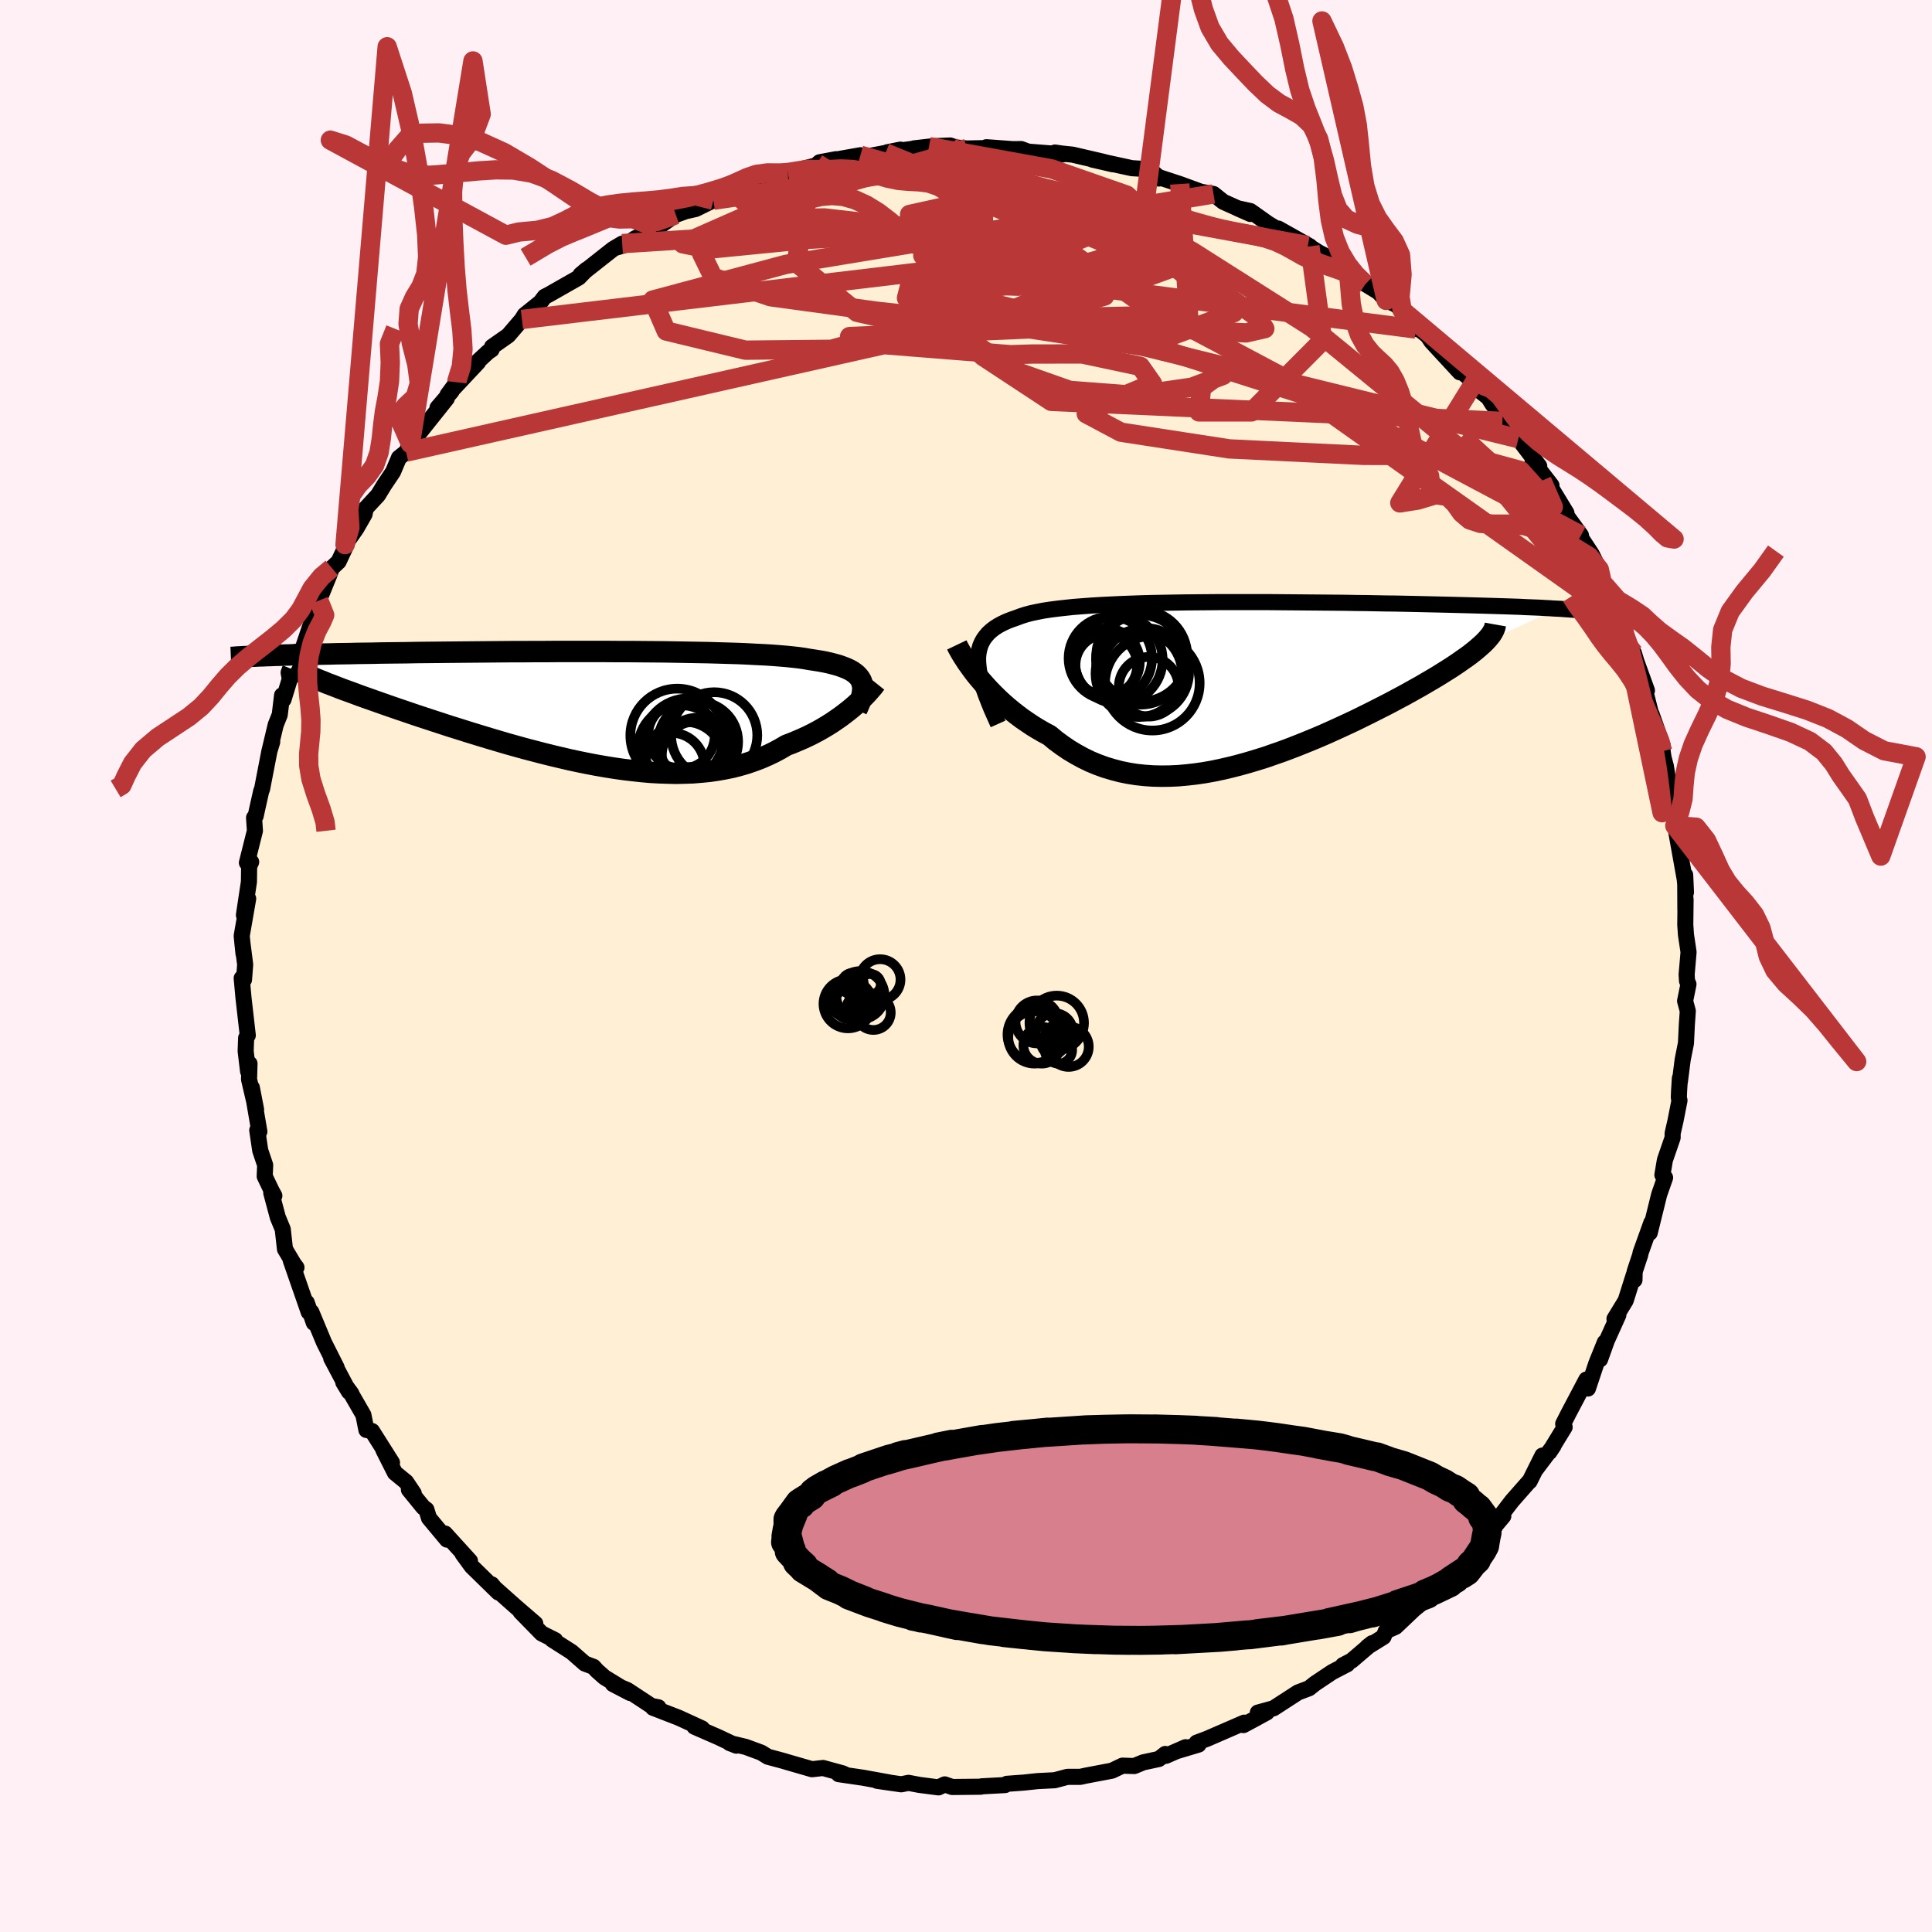 
  <svg viewBox="-100 -100 200 200" xmlns="http://www.w3.org/2000/svg" width="500" height="500" id="face-svg">
    <defs>
      <clipPath id="leftEyeClipPath">
        <polyline points="29.27,-2.78 29.14,-3 28.99,-3.2 28.8,-3.4 28.58,-3.58 28.32,-3.76 28.03,-3.92 27.7,-4.07 27.34,-4.21 26.95,-4.35 26.52,-4.47 26.06,-4.59 25.57,-4.7 25.04,-4.8 24.48,-4.89 23.89,-4.98 23.38,-5.07 22.82,-5.15 22.2,-5.22 21.52,-5.29 20.8,-5.35 20.02,-5.41 19.2,-5.46 18.33,-5.5 17.42,-5.55 16.46,-5.59 15.46,-5.62 14.43,-5.65 13.37,-5.68 12.27,-5.7 11.15,-5.72 10,-5.74 8.83,-5.76 7.64,-5.77 6.43,-5.78 5.21,-5.79 3.99,-5.79 2.75,-5.8 1.51,-5.8 0.28,-5.8 -0.96,-5.8 -2.19,-5.8 -3.42,-5.79 -4.63,-5.79 -5.83,-5.78 -7.02,-5.78 -8.19,-5.77 -9.35,-5.76 -10.48,-5.75 -11.6,-5.74 -12.69,-5.73 -13.75,-5.72 -14.79,-5.71 -15.8,-5.7 -16.79,-5.69 -17.75,-5.67 -18.68,-5.66 -19.58,-5.65 -20.45,-5.64 -21.3,-5.62 -22.11,-5.61 -22.9,-5.6 -23.66,-5.58 -24.4,-5.57 -25.11,-5.56 -25.79,-5.54 -26.45,-5.53 -27.09,-5.51 -27.7,-5.5 -28.3,-5.49 -28.87,-5.47 -29.41,-5.46 -29.94,-5.44 -30.44,-5.43 -30.92,-5.41 -31.39,-5.4 -31.83,-5.38 -32.25,-5.37 -32.65,-5.35 -33.04,-5.34 -26.83,-2.83 -26.44,-2.68 -26.04,-2.51 -25.61,-2.35 -25.17,-2.18 -24.71,-2 -24.23,-1.82 -23.73,-1.64 -23.21,-1.45 -22.68,-1.25 -22.12,-1.05 -21.55,-0.85 -20.96,-0.64 -20.36,-0.43 -19.74,-0.21 -19.1,0.01 -18.43,0.24 -17.75,0.47 -17.05,0.71 -16.33,0.95 -15.6,1.19 -14.84,1.44 -14.07,1.69 -13.28,1.95 -12.47,2.2 -11.65,2.46 -10.81,2.72 -9.96,2.98 -9.1,3.24 -8.22,3.5 -7.34,3.76 -6.44,4.01 -5.54,4.26 -4.62,4.5 -3.7,4.74 -2.78,4.97 -1.85,5.19 -0.91,5.41 0.02,5.61 0.96,5.8 1.9,5.98 2.83,6.14 3.77,6.29 4.69,6.42 5.62,6.53 6.54,6.63 7.45,6.71 8.35,6.76 9.25,6.79 10.13,6.81 11,6.79 11.86,6.76 12.71,6.69 13.54,6.61 14.36,6.49 15.16,6.35 15.94,6.19 16.71,5.99 17.46,5.77 18.18,5.52 18.89,5.25 19.58,4.95 20.25,4.63 20.9,4.28 21.53,3.91 22.11,3.69 22.68,3.45 23.24,3.21 23.78,2.96 24.3,2.7 24.81,2.43 25.3,2.15 25.77,1.87 26.23,1.58 26.67,1.28 27.09,0.99 27.49,0.69 27.88,0.39 28.24,0.1 28.58,-0.19" />
      </clipPath>
      <clipPath id="rightEyeClipPath">
        <polyline points="-27.7,-2.1 -27.71,-2.56 -27.67,-2.99 -27.59,-3.4 -27.48,-3.79 -27.32,-4.15 -27.13,-4.49 -26.9,-4.8 -26.64,-5.1 -26.33,-5.38 -25.99,-5.64 -25.61,-5.88 -25.2,-6.1 -24.75,-6.31 -24.27,-6.5 -23.75,-6.68 -23.3,-6.85 -22.8,-7.01 -22.25,-7.16 -21.64,-7.29 -20.98,-7.42 -20.26,-7.53 -19.5,-7.63 -18.69,-7.72 -17.84,-7.81 -16.94,-7.88 -16,-7.95 -15.03,-8.01 -14.02,-8.06 -12.98,-8.11 -11.9,-8.15 -10.81,-8.19 -9.68,-8.22 -8.54,-8.24 -7.38,-8.26 -6.21,-8.28 -5.02,-8.29 -3.82,-8.3 -2.62,-8.31 -1.42,-8.31 -0.21,-8.31 0.99,-8.31 2.19,-8.31 3.38,-8.3 4.57,-8.29 5.74,-8.28 6.9,-8.27 8.04,-8.26 9.17,-8.25 10.27,-8.24 11.36,-8.22 12.42,-8.21 13.47,-8.19 14.48,-8.17 15.48,-8.16 16.44,-8.14 17.39,-8.12 18.3,-8.1 19.19,-8.08 20.05,-8.06 20.88,-8.04 21.69,-8.02 22.47,-8 23.22,-7.98 23.95,-7.96 24.66,-7.94 25.34,-7.92 26,-7.9 26.64,-7.88 27.26,-7.86 27.85,-7.84 28.42,-7.82 28.97,-7.79 29.5,-7.77 30.01,-7.75 30.5,-7.73 30.96,-7.7 31.41,-7.68 31.84,-7.65 32.25,-7.63 24.62,-4.07 24.38,-3.85 24.12,-3.62 23.83,-3.37 23.53,-3.13 23.2,-2.87 22.84,-2.61 22.47,-2.35 22.07,-2.07 21.66,-1.79 21.22,-1.5 20.76,-1.21 20.28,-0.91 19.78,-0.6 19.26,-0.29 18.71,0.03 18.15,0.36 17.56,0.69 16.95,1.03 16.32,1.38 15.66,1.73 14.99,2.09 14.29,2.45 13.58,2.81 12.85,3.18 12.1,3.55 11.33,3.93 10.54,4.3 9.74,4.67 8.93,5.04 8.1,5.41 7.26,5.77 6.41,6.12 5.54,6.47 4.67,6.81 3.79,7.14 2.9,7.45 2.01,7.76 1.11,8.04 0.21,8.31 -0.69,8.56 -1.6,8.79 -2.5,9 -3.41,9.19 -4.31,9.35 -5.21,9.48 -6.1,9.58 -6.99,9.66 -7.87,9.7 -8.75,9.71 -9.61,9.69 -10.47,9.63 -11.31,9.54 -12.14,9.41 -12.97,9.24 -13.77,9.03 -14.57,8.79 -15.34,8.51 -16.11,8.19 -16.85,7.83 -17.58,7.43 -18.3,7 -18.99,6.53 -19.67,6.03 -20.32,5.49 -20.92,5.17 -21.51,4.83 -22.08,4.48 -22.63,4.11 -23.17,3.74 -23.7,3.34 -24.21,2.94 -24.7,2.53 -25.18,2.11 -25.63,1.69 -26.07,1.26 -26.49,0.83 -26.89,0.4 -27.27,-0.03 -27.63,-0.45" />
      </clipPath>
      <filter id="fuzzy">
        <feTurbulence id="turbulence" baseFrequency="0.05" numOctaves="3" type="noise" result="noise" />
        <feDisplacementMap in="SourceGraphic" in2="noise" scale="2" />
      </filter>
      <linearGradient id="rainbowGradient" x1="0%" y1="0%" x2="100%" y2="0%">
        <stop offset="0%" style="stop-color: rgb(220, 208, 186); stop-opacity: 1" />
        <stop offset="50%" style="stop-color: rgb(220, 208, 186); stop-opacity: 1" />
        <stop offset="100%" style="stop-color: rgb(148, 0, 211); stop-opacity: 1" />
      </linearGradient>
    </defs>
    <rect x="-100" y="-100" width="100%" height="100%" fill="rgb(255, 240, 245)" />
    <polyline id="faceContour" points="74.6,0.88 74.64,1.55 74.79,1.89 74.44,3.62 74.72,4.66 74.62,6.11 74.53,7.99 74.19,9.7 73.9,11.98 73.9,11.62 73.82,12.91 73.79,13.62 73.86,13.92 73.44,16.06 73.15,17.32 73.15,17.77 72.35,20.09 72.09,21.63 72.37,21.91 71.76,23.65 70.78,27.62 70.95,26.57 69.82,29.72 69.81,29.86 69.22,31.64 69.2,32.5 69.13,31.97 68.29,34.63 67.13,36.53 67.53,36.13 66.34,38.77 65.64,40.72 66.13,38.96 65.25,41.14 64.38,43.74 64.22,42.81 62.38,46.3 61.82,47.4 61.97,47.74 60.39,50.32 60.81,49.69 59.03,52.05 59.67,50.68 58.34,53.35 58.26,53.4 56.51,55.39 55.24,57.05 55.62,56.95 54.85,57.87 54.85,57.45 52.29,60.31 52.42,60.86 52.2,60.89 49.69,63.55 48.48,64.55 49.77,63.4 48.9,64.36 47.67,65.55 46.39,66.59 44.47,68.41 43.46,68.86 43.22,69.45 41.53,70.5 42.04,70.1 39.92,71.91 39.02,72.38 39.47,72.28 37.91,73.09 36.13,74.28 35.51,74.77 34.37,75.2 31.84,76.84 30.21,77.29 31.14,77.27 29.84,77.98 28.72,78.58 28.8,78.33 24.95,80 23.88,80.4 24.07,80.6 21.8,81.28 22.73,80.87 20.7,81.76 20.63,81.57 19.97,82.09 18.34,82.44 17.42,82.82 16.2,82.78 15.11,83.3 12.47,83.8 11.82,83.94 10.49,83.94 9.18,84.29 7.4,84.38 6.84,84.44 6,84.53 4.23,84.66 4.04,84.79 1.62,84.92 1.53,84.96 -1.43,84.99 -2.09,84.76 -2.2,84.72 -2.85,85.03 -4.84,84.77 -5.95,84.56 -6.71,84.71 -9.2,84.35 -7.9,84.53 -10.65,84.03 -13.18,83.66 -12.4,83.75 -12.76,83.58 -14.8,83.02 -15.94,83.15 -18.33,82.46 -18.97,82.27 -20.5,81.86 -21.2,81.43 -22.8,80.84 -24.47,80.44 -23.77,80.71 -25.66,79.82 -28.11,78.75 -27.67,78.86 -27.32,78.93 -29.74,77.82 -32.4,76.79 -31.84,76.74 -32.56,76.6 -35.05,74.96 -36.55,74.33 -34.77,75.26 -37.42,73.64 -38.2,72.95 -38.56,72.55 -39.46,72.21 -40.83,71.01 -42.84,69.73 -42.53,69.79 -43.93,69.09 -46.12,66.85 -44.59,68.07 -46.55,66.38 -49.25,63.98 -49.1,64.01 -48.41,64.85 -51.17,62.15 -52.11,60.86 -51.35,61.59 -53.93,58.75 -53.73,59.38 -55.59,57.15 -55.86,56.27 -56.18,56.04 -57.67,54.21 -57.17,54.59 -57.96,53.41 -59.12,52.46 -60.32,50.08 -59.42,51.41 -61.49,48.14 -62.07,48.03 -62.38,46.48 -63.79,44.03 -63.61,44.3 -64.46,43.11 -63.87,44.08 -65.71,40.61 -65.15,41.57 -66.46,38.97 -67.77,35.82 -67.51,36.94 -68.25,34.83 -68.04,35.83 -69.91,30.45 -69.31,31.21 -69.59,30.84 -70.5,29.31 -70.73,27.25 -71.24,26.02 -71.92,23.48 -71.6,23.78 -71.88,23.27 -72.6,21.77 -72.55,20.61 -73.06,19.1 -73.37,17 -73.15,17.14 -73.93,12.59 -73.49,14.86 -74.22,11.73 -74.17,10.11 -74.32,10.9 -74.57,8.81 -74.52,7.45 -74.35,7.18 -74.79,3.33 -74.98,1.26 -74.74,1.41 -74.62,-0.15 -74.92,-2.49 -74.79,-1.26 -74.98,-3.11 -74.31,-6.97 -74.75,-5.27 -74.23,-8.72 -74.21,-10.31 -74,-10.77 -74.44,-10.69 -73.61,-14 -73.7,-15.35 -73.53,-15.54 -73.41,-16.1 -72.96,-18.11 -72.87,-18.32 -72.11,-22.25 -71.82,-23.2 -72.09,-22.32 -71.46,-24.96 -71.04,-26.01 -70.8,-28.02 -70.65,-27.59 -70,-29.71 -70.12,-30.37 -69.31,-32.52 -68.8,-32.46 -67.63,-35.94 -67.02,-36.97 -67.73,-36.05 -66.99,-37.83 -65.92,-40.45 -65.65,-41.2 -64.95,-41.86 -64.1,-43.67 -64.28,-43.62 -63.12,-45.27 -62.26,-46.77 -62.14,-47.37 -60.87,-48.74 -60.23,-49.79 -59.31,-51.16 -58.7,-52.61 -57.96,-53.2 -57.52,-54.08 -56.49,-55.47 -56.97,-54.71 -53.75,-58.75 -54.71,-57.79 -53.27,-59.47 -52.71,-60.43 -53.67,-59.13 -50.51,-62.5 -50.82,-62.32 -49.46,-63.58 -49.11,-63.81 -49.06,-64.1 -47.39,-65.27 -45.97,-66.93 -45.69,-67.39 -44.05,-68.71 -43.62,-69.28 -43.19,-69.5 -40.08,-71.27 -39.27,-72.1 -39.91,-71.56 -36.55,-74.21 -35.59,-74.78 -36.37,-74.32 -35.22,-74.67 -34.23,-75.34 -31.95,-76.42 -30.04,-77.77 -30.56,-77.57 -29.03,-78.13 -27.97,-78.37 -26.15,-79.27 -25.99,-79.51 -24.11,-80.12 -23.31,-80.53 -25.18,-79.98 -22.62,-80.7 -21.25,-81.25 -21.22,-81.19 -18.76,-82.16 -18.44,-82.14 -15.53,-82.87 -15.16,-83.2 -13.45,-83.52 -14.04,-83.38 -10.93,-83.93 -10.89,-83.68 -8.33,-84.17 -6.79,-84.51 -8.14,-84.24 -3.83,-84.82 -5.39,-84.64 -3.45,-84.86 -1.64,-84.94 -1.06,-84.74 0.09,-84.63 1.98,-84.67 2.11,-84.76 2.83,-84.71 4.83,-84.56 5.71,-84.57 6.44,-84.3 10.03,-84.02 9.21,-84.21 9.88,-84.11 11.03,-83.99 14.09,-83.28 15.21,-82.99 13.08,-83.48 17.17,-82.59 18,-82.54 19.39,-82.13 20.03,-81.58 19.97,-81.52 19.84,-81.7 22.13,-80.95 24.31,-80.15 25.62,-79.92 26.63,-79.11 29.44,-77.85 28.08,-78.45 29.44,-78.15 31.29,-76.84 32.7,-75.99 32.33,-76.34 35.6,-74.5 35.06,-74.69 35.39,-74.58 36.53,-73.86 38.43,-72.87 39.55,-72.29 39.89,-71.59 41.35,-70.59 42.68,-69.78 43.5,-68.9 44.47,-68.49 45.15,-67.88 46.66,-66.38 46.57,-65.94 46.78,-66.04 47.78,-65.24 48.19,-64.63 51.12,-61.46 51.35,-61.48 52.62,-60.42 52.44,-60.13 54.07,-58.85 54.49,-58.17 55.7,-56.66 55.53,-56.38 56.92,-54.98 57.18,-54.59 59.34,-51.75 58.66,-52.27 60.61,-49.75 59.62,-50.24 60.31,-49.93 62.16,-46.89 62.16,-46.64 63.66,-44.58 63.38,-44.76 64.76,-42.66 65.56,-41.05 65.64,-40.48 65.87,-40.22 65.86,-39.71 67.51,-36.51 67.27,-36.32 68.08,-34.87 68.21,-34.07 69.01,-32.36 69.14,-32.39 69.39,-31.56 70.49,-28.52 70.36,-28.3 71.37,-24.3 70.97,-26.07 72.11,-22.86 72.11,-22.23 72.22,-21.54 72.45,-20.68 72.99,-17.32 73.3,-17.49 73.42,-16.17 73.38,-14.52 73.43,-14.4 73.52,-13.91 74.41,-8.94 74.53,-7.63 74.45,-9.42 74.47,-5.78 74.49,-6.89 74.46,-4.28 74.53,-3.23 74.8,-1.44 74.6,0.88 74.64,1.55" fill="rgb(255, 239, 213)" stroke="black" stroke-width="1.667" stroke-linejoin="round" filter="url(#fuzzy)" />
    <g transform="translate(28.96 -29.36)">
      <polyline id="rightCountour" points="-27.7,-2.1 -27.71,-2.56 -27.67,-2.99 -27.59,-3.4 -27.48,-3.79 -27.32,-4.15 -27.13,-4.49 -26.9,-4.8 -26.64,-5.1 -26.33,-5.38 -25.99,-5.64 -25.61,-5.88 -25.2,-6.1 -24.75,-6.31 -24.27,-6.5 -23.75,-6.68 -23.3,-6.85 -22.8,-7.01 -22.25,-7.16 -21.64,-7.29 -20.98,-7.42 -20.26,-7.53 -19.5,-7.63 -18.69,-7.72 -17.84,-7.81 -16.94,-7.88 -16,-7.95 -15.03,-8.01 -14.02,-8.06 -12.98,-8.11 -11.9,-8.15 -10.81,-8.19 -9.68,-8.22 -8.54,-8.24 -7.38,-8.26 -6.21,-8.28 -5.02,-8.29 -3.82,-8.3 -2.62,-8.31 -1.42,-8.31 -0.21,-8.31 0.99,-8.31 2.19,-8.31 3.38,-8.3 4.57,-8.29 5.74,-8.28 6.9,-8.27 8.04,-8.26 9.17,-8.25 10.27,-8.24 11.36,-8.22 12.42,-8.21 13.47,-8.19 14.48,-8.17 15.48,-8.16 16.44,-8.14 17.39,-8.12 18.3,-8.1 19.19,-8.08 20.05,-8.06 20.88,-8.04 21.69,-8.02 22.47,-8 23.22,-7.98 23.95,-7.96 24.66,-7.94 25.34,-7.92 26,-7.9 26.64,-7.88 27.26,-7.86 27.85,-7.84 28.42,-7.82 28.97,-7.79 29.5,-7.77 30.01,-7.75 30.5,-7.73 30.96,-7.7 31.41,-7.68 31.84,-7.65 32.25,-7.63 24.62,-4.07 24.38,-3.85 24.12,-3.62 23.83,-3.37 23.53,-3.13 23.2,-2.87 22.84,-2.61 22.47,-2.35 22.07,-2.07 21.66,-1.79 21.22,-1.5 20.76,-1.21 20.28,-0.91 19.78,-0.6 19.26,-0.29 18.71,0.03 18.15,0.36 17.56,0.69 16.95,1.03 16.32,1.38 15.66,1.73 14.99,2.09 14.29,2.45 13.58,2.81 12.85,3.18 12.1,3.55 11.33,3.93 10.54,4.3 9.74,4.67 8.93,5.04 8.1,5.41 7.26,5.77 6.41,6.12 5.54,6.47 4.67,6.81 3.79,7.14 2.9,7.45 2.01,7.76 1.11,8.04 0.21,8.31 -0.69,8.56 -1.6,8.79 -2.5,9 -3.41,9.19 -4.31,9.35 -5.21,9.48 -6.1,9.58 -6.99,9.66 -7.87,9.7 -8.75,9.71 -9.61,9.69 -10.47,9.63 -11.31,9.54 -12.14,9.41 -12.97,9.24 -13.77,9.03 -14.57,8.79 -15.34,8.51 -16.11,8.19 -16.85,7.83 -17.58,7.43 -18.3,7 -18.99,6.53 -19.67,6.03 -20.32,5.49 -20.92,5.17 -21.51,4.83 -22.08,4.48 -22.63,4.11 -23.17,3.74 -23.7,3.34 -24.21,2.94 -24.7,2.53 -25.18,2.11 -25.63,1.69 -26.07,1.26 -26.49,0.83 -26.89,0.4 -27.27,-0.03 -27.63,-0.45" fill="white" stroke="white" stroke-width="0" stroke-linejoin="round" filter="url(#fuzzy)" />
    </g>
    <g transform="translate(-40.12 -26.76)">
      <polyline id="leftCountour" points="29.27,-2.78 29.14,-3 28.99,-3.2 28.8,-3.4 28.58,-3.58 28.32,-3.76 28.03,-3.92 27.7,-4.07 27.34,-4.21 26.95,-4.35 26.52,-4.47 26.06,-4.59 25.57,-4.7 25.04,-4.8 24.48,-4.89 23.89,-4.98 23.38,-5.07 22.82,-5.15 22.2,-5.22 21.52,-5.29 20.8,-5.35 20.02,-5.41 19.2,-5.46 18.33,-5.5 17.42,-5.55 16.46,-5.59 15.46,-5.62 14.43,-5.65 13.37,-5.68 12.27,-5.7 11.15,-5.72 10,-5.74 8.83,-5.76 7.64,-5.77 6.43,-5.78 5.21,-5.79 3.99,-5.79 2.75,-5.8 1.51,-5.8 0.28,-5.8 -0.96,-5.8 -2.19,-5.8 -3.42,-5.79 -4.63,-5.79 -5.83,-5.78 -7.02,-5.78 -8.19,-5.77 -9.35,-5.76 -10.48,-5.75 -11.6,-5.74 -12.69,-5.73 -13.75,-5.72 -14.79,-5.71 -15.8,-5.7 -16.79,-5.69 -17.75,-5.67 -18.68,-5.66 -19.58,-5.65 -20.45,-5.64 -21.3,-5.62 -22.11,-5.61 -22.9,-5.6 -23.66,-5.58 -24.4,-5.57 -25.11,-5.56 -25.79,-5.54 -26.45,-5.53 -27.09,-5.51 -27.7,-5.5 -28.3,-5.49 -28.87,-5.47 -29.41,-5.46 -29.94,-5.44 -30.44,-5.43 -30.92,-5.41 -31.39,-5.4 -31.83,-5.38 -32.25,-5.37 -32.65,-5.35 -33.04,-5.34 -26.83,-2.83 -26.44,-2.68 -26.04,-2.51 -25.61,-2.35 -25.17,-2.18 -24.71,-2 -24.23,-1.82 -23.73,-1.64 -23.21,-1.45 -22.68,-1.25 -22.12,-1.05 -21.55,-0.85 -20.96,-0.64 -20.36,-0.43 -19.74,-0.21 -19.1,0.01 -18.43,0.24 -17.75,0.47 -17.05,0.71 -16.33,0.95 -15.6,1.19 -14.84,1.44 -14.07,1.69 -13.28,1.95 -12.47,2.2 -11.65,2.46 -10.81,2.72 -9.96,2.98 -9.1,3.24 -8.22,3.5 -7.34,3.76 -6.44,4.01 -5.54,4.26 -4.62,4.5 -3.7,4.74 -2.78,4.97 -1.85,5.19 -0.91,5.41 0.02,5.61 0.96,5.8 1.9,5.98 2.83,6.14 3.77,6.29 4.69,6.42 5.62,6.53 6.54,6.63 7.45,6.71 8.35,6.76 9.25,6.79 10.13,6.81 11,6.79 11.86,6.76 12.71,6.69 13.54,6.61 14.36,6.49 15.16,6.35 15.94,6.19 16.71,5.99 17.46,5.77 18.18,5.52 18.89,5.25 19.58,4.95 20.25,4.63 20.9,4.28 21.53,3.91 22.11,3.69 22.68,3.45 23.24,3.21 23.78,2.96 24.3,2.7 24.81,2.43 25.3,2.15 25.77,1.87 26.23,1.58 26.67,1.28 27.09,0.99 27.49,0.69 27.88,0.39 28.24,0.1 28.58,-0.19" fill="white" stroke="white" stroke-width="0" stroke-linejoin="round" filter="url(#fuzzy)" />
    </g>
    <g transform="translate(28.96 -29.36)">
      <polyline id="rightUpper" points="-25.64,4.3 -26,3.5 -26.34,2.73 -26.63,2.01 -26.9,1.32 -27.13,0.67 -27.32,0.05 -27.47,-0.53 -27.59,-1.09 -27.66,-1.61 -27.7,-2.1 -27.71,-2.56 -27.67,-2.99 -27.59,-3.4 -27.48,-3.79 -27.32,-4.15 -27.13,-4.49 -26.9,-4.8 -26.64,-5.1 -26.33,-5.38 -25.99,-5.64 -25.61,-5.88 -25.2,-6.1 -24.75,-6.31 -24.27,-6.5 -23.75,-6.68 -23.3,-6.85 -22.8,-7.01 -22.25,-7.16 -21.64,-7.29 -20.98,-7.42 -20.26,-7.53 -19.5,-7.63 -18.69,-7.72 -17.84,-7.81 -16.94,-7.88 -16,-7.95 -15.03,-8.01 -14.02,-8.06 -12.98,-8.11 -11.9,-8.15 -10.81,-8.19 -9.68,-8.22 -8.54,-8.24 -7.38,-8.26 -6.21,-8.28 -5.02,-8.29 -3.82,-8.3 -2.62,-8.31 -1.42,-8.31 -0.21,-8.31 0.99,-8.31 2.19,-8.31 3.38,-8.3 4.57,-8.29 5.74,-8.28 6.9,-8.27 8.04,-8.26 9.17,-8.25 10.27,-8.24 11.36,-8.22 12.42,-8.21 13.47,-8.19 14.48,-8.17 15.48,-8.16 16.44,-8.14 17.39,-8.12 18.3,-8.1 19.19,-8.08 20.05,-8.06 20.88,-8.04 21.69,-8.02 22.47,-8 23.22,-7.98 23.95,-7.96 24.66,-7.94 25.34,-7.92 26,-7.9 26.64,-7.88 27.26,-7.86 27.85,-7.84 28.42,-7.82 28.97,-7.79 29.5,-7.77 30.01,-7.75 30.5,-7.73 30.96,-7.7 31.41,-7.68 31.84,-7.65 32.25,-7.63 32.64,-7.61 33.01,-7.58 33.37,-7.56 33.71,-7.53 34.03,-7.51 34.34,-7.48 34.63,-7.45 34.9,-7.43 35.16,-7.4 35.41,-7.37" fill="none" stroke="black" stroke-width="1.667" stroke-linejoin="round" filter="url(#fuzzy)" />
      <polyline id="rightLower" points="-29.91,-3.88 -29.8,-3.65 -29.66,-3.39 -29.49,-3.09 -29.3,-2.77 -29.08,-2.43 -28.84,-2.06 -28.57,-1.68 -28.28,-1.28 -27.97,-0.87 -27.63,-0.45 -27.27,-0.03 -26.89,0.4 -26.49,0.83 -26.07,1.26 -25.63,1.69 -25.18,2.11 -24.7,2.53 -24.21,2.94 -23.7,3.34 -23.17,3.74 -22.63,4.11 -22.08,4.48 -21.51,4.83 -20.92,5.17 -20.32,5.49 -19.67,6.03 -18.99,6.53 -18.3,7 -17.58,7.43 -16.85,7.83 -16.11,8.19 -15.34,8.51 -14.57,8.79 -13.77,9.03 -12.97,9.24 -12.14,9.41 -11.31,9.54 -10.47,9.63 -9.61,9.69 -8.75,9.71 -7.87,9.7 -6.99,9.66 -6.1,9.58 -5.21,9.48 -4.31,9.35 -3.41,9.19 -2.5,9 -1.6,8.79 -0.69,8.56 0.21,8.31 1.11,8.04 2.01,7.76 2.9,7.45 3.79,7.14 4.67,6.81 5.54,6.47 6.41,6.12 7.26,5.77 8.1,5.41 8.93,5.04 9.74,4.67 10.54,4.3 11.33,3.93 12.1,3.55 12.85,3.18 13.58,2.81 14.29,2.45 14.99,2.09 15.66,1.73 16.32,1.38 16.95,1.03 17.56,0.69 18.15,0.36 18.71,0.03 19.26,-0.29 19.78,-0.6 20.28,-0.91 20.76,-1.21 21.22,-1.5 21.66,-1.79 22.07,-2.07 22.47,-2.35 22.84,-2.61 23.2,-2.87 23.53,-3.13 23.83,-3.37 24.12,-3.62 24.38,-3.85 24.62,-4.07 24.84,-4.29 25.04,-4.51 25.21,-4.71 25.37,-4.91 25.5,-5.11 25.61,-5.3 25.7,-5.48 25.77,-5.65 25.81,-5.82 25.84,-5.99" fill="none" stroke="black" stroke-width="2.222" stroke-linejoin="round" filter="url(#fuzzy)" />
      <circle r="4.706" cx="-10.765" cy="-2.735" stroke="black" fill="none" stroke-width="1.0" filter="url(#fuzzy)" clip-path="url(#rightEyeClipPath)" /><circle r="3.194" cx="-14.435" cy="-1.78" stroke="black" fill="none" stroke-width="1.0" filter="url(#fuzzy)" clip-path="url(#rightEyeClipPath)" /><circle r="4.568" cx="-10.44" cy="-1.06" stroke="black" fill="none" stroke-width="1.0" filter="url(#fuzzy)" clip-path="url(#rightEyeClipPath)" /><circle r="4.484" cx="-11.065" cy="-0.9" stroke="black" fill="none" stroke-width="1.0" filter="url(#fuzzy)" clip-path="url(#rightEyeClipPath)" /><circle r="4.558" cx="-13.165" cy="-2.355" stroke="black" fill="none" stroke-width="1.0" filter="url(#fuzzy)" clip-path="url(#rightEyeClipPath)" /><circle r="4.898" cx="-9.67" cy="0.085" stroke="black" fill="none" stroke-width="1.0" filter="url(#fuzzy)" clip-path="url(#rightEyeClipPath)" /><circle r="4.638" cx="-10.865" cy="-2.34" stroke="black" fill="none" stroke-width="1.0" filter="url(#fuzzy)" clip-path="url(#rightEyeClipPath)" /><circle r="4.318" cx="-14.02" cy="-2.495" stroke="black" fill="none" stroke-width="1.0" filter="url(#fuzzy)" clip-path="url(#rightEyeClipPath)" /><circle r="3.088" cx="-10.05" cy="0.455" stroke="black" fill="none" stroke-width="1.0" filter="url(#fuzzy)" clip-path="url(#rightEyeClipPath)" /><circle r="3.476" cx="-14.445" cy="-2.11" stroke="black" fill="none" stroke-width="1.0" filter="url(#fuzzy)" clip-path="url(#rightEyeClipPath)" />
      </g>
    <g transform="translate(-40.12 -26.76)">
      <polyline id="leftUpper" points="28.8,0.25 28.97,-0.13 29.12,-0.49 29.24,-0.83 29.33,-1.16 29.39,-1.47 29.43,-1.76 29.44,-2.03 29.41,-2.29 29.35,-2.54 29.27,-2.78 29.14,-3 28.99,-3.2 28.8,-3.4 28.58,-3.58 28.32,-3.76 28.03,-3.92 27.7,-4.07 27.34,-4.21 26.95,-4.35 26.52,-4.47 26.06,-4.59 25.57,-4.7 25.04,-4.8 24.48,-4.89 23.89,-4.98 23.38,-5.07 22.82,-5.15 22.2,-5.22 21.52,-5.29 20.8,-5.35 20.02,-5.41 19.2,-5.46 18.33,-5.5 17.42,-5.55 16.46,-5.59 15.46,-5.62 14.43,-5.65 13.37,-5.68 12.27,-5.7 11.15,-5.72 10,-5.74 8.83,-5.76 7.64,-5.77 6.43,-5.78 5.21,-5.79 3.99,-5.79 2.75,-5.8 1.51,-5.8 0.28,-5.8 -0.96,-5.8 -2.19,-5.8 -3.42,-5.79 -4.63,-5.79 -5.83,-5.78 -7.02,-5.78 -8.19,-5.77 -9.35,-5.76 -10.48,-5.75 -11.6,-5.74 -12.69,-5.73 -13.75,-5.72 -14.79,-5.71 -15.8,-5.7 -16.79,-5.69 -17.75,-5.67 -18.68,-5.66 -19.58,-5.65 -20.45,-5.64 -21.3,-5.62 -22.11,-5.61 -22.9,-5.6 -23.66,-5.58 -24.4,-5.57 -25.11,-5.56 -25.79,-5.54 -26.45,-5.53 -27.09,-5.51 -27.7,-5.5 -28.3,-5.49 -28.87,-5.47 -29.41,-5.46 -29.94,-5.44 -30.44,-5.43 -30.92,-5.41 -31.39,-5.4 -31.83,-5.38 -32.25,-5.37 -32.65,-5.35 -33.04,-5.34 -33.41,-5.32 -33.75,-5.31 -34.09,-5.29 -34.4,-5.27 -34.7,-5.26 -34.99,-5.24 -35.26,-5.23 -35.51,-5.21 -35.75,-5.19 -35.98,-5.18" fill="none" stroke="black" stroke-width="2.222" stroke-linejoin="round" filter="url(#fuzzy)" />
      <polyline id="leftLower" points="30.79,-2.54 30.67,-2.39 30.54,-2.21 30.37,-2.01 30.18,-1.79 29.97,-1.55 29.74,-1.3 29.48,-1.04 29.2,-0.76 28.9,-0.48 28.58,-0.19 28.24,0.1 27.88,0.39 27.49,0.69 27.09,0.99 26.67,1.28 26.23,1.58 25.77,1.87 25.3,2.15 24.81,2.43 24.3,2.7 23.78,2.96 23.24,3.21 22.68,3.45 22.11,3.69 21.53,3.91 20.9,4.28 20.25,4.63 19.58,4.95 18.89,5.25 18.18,5.52 17.46,5.77 16.71,5.99 15.94,6.19 15.16,6.35 14.36,6.49 13.54,6.61 12.71,6.69 11.86,6.76 11,6.79 10.13,6.81 9.25,6.79 8.35,6.76 7.45,6.71 6.54,6.63 5.62,6.53 4.69,6.42 3.77,6.29 2.83,6.14 1.9,5.98 0.96,5.8 0.02,5.61 -0.91,5.41 -1.85,5.19 -2.78,4.97 -3.7,4.74 -4.62,4.5 -5.54,4.26 -6.44,4.01 -7.34,3.76 -8.22,3.5 -9.1,3.24 -9.96,2.98 -10.81,2.72 -11.65,2.46 -12.47,2.2 -13.28,1.95 -14.07,1.69 -14.84,1.44 -15.6,1.19 -16.33,0.95 -17.05,0.71 -17.75,0.47 -18.43,0.24 -19.1,0.01 -19.74,-0.21 -20.36,-0.43 -20.96,-0.64 -21.55,-0.85 -22.12,-1.05 -22.68,-1.25 -23.21,-1.45 -23.73,-1.64 -24.23,-1.82 -24.71,-2 -25.17,-2.18 -25.61,-2.35 -26.04,-2.51 -26.44,-2.68 -26.83,-2.83 -27.19,-2.98 -27.54,-3.13 -27.87,-3.27 -28.19,-3.41 -28.48,-3.55 -28.76,-3.67 -29.01,-3.8 -29.26,-3.92 -29.48,-4.04 -29.69,-4.15" fill="none" stroke="black" stroke-width="2.222" stroke-linejoin="round" filter="url(#fuzzy)" />
      <circle r="4.036" cx="11.023" cy="5.513" stroke="black" fill="none" stroke-width="1.0" filter="url(#fuzzy)" clip-path="url(#leftEyeClipPath)" /><circle r="3.932" cx="12.368" cy="4.983" stroke="black" fill="none" stroke-width="1.0" filter="url(#fuzzy)" clip-path="url(#leftEyeClipPath)" /><circle r="3.452" cx="10.658" cy="2.893" stroke="black" fill="none" stroke-width="1.0" filter="url(#fuzzy)" clip-path="url(#leftEyeClipPath)" /><circle r="4.45" cx="10.618" cy="4.213" stroke="black" fill="none" stroke-width="1.0" filter="url(#fuzzy)" clip-path="url(#leftEyeClipPath)" /><circle r="4.46" cx="14.053" cy="2.878" stroke="black" fill="none" stroke-width="1.0" filter="url(#fuzzy)" clip-path="url(#leftEyeClipPath)" /><circle r="4.698" cx="11.363" cy="3.763" stroke="black" fill="none" stroke-width="1.0" filter="url(#fuzzy)" clip-path="url(#leftEyeClipPath)" /><circle r="3.468" cx="12.103" cy="4.923" stroke="black" fill="none" stroke-width="1.0" filter="url(#fuzzy)" clip-path="url(#leftEyeClipPath)" /><circle r="3.416" cx="9.628" cy="6.038" stroke="black" fill="none" stroke-width="1.0" filter="url(#fuzzy)" clip-path="url(#leftEyeClipPath)" /><circle r="4.854" cx="10.228" cy="2.903" stroke="black" fill="none" stroke-width="1.0" filter="url(#fuzzy)" clip-path="url(#leftEyeClipPath)" /><circle r="4.134" cx="12.398" cy="3.543" stroke="black" fill="none" stroke-width="1.0" filter="url(#fuzzy)" clip-path="url(#leftEyeClipPath)" />
    </g>
    <g id="hairs">
      <polyline points="69.14,-32.39 53.78,-51.39 35.78,-66.12 23.41,-73.97 17.79,-77.03 16.08,-77.75 15.73,-77.22 15.6,-75.59 14.71,-73.26 11.54,-71.21 5.46,-70.37 -1.51,-70.61 -5.24,-70.44 -3.32,-68.03 1.75,-63.11 8.83,-58.45 55.53,-56.38" fill="none" stroke="rgb(185, 55, 55)" stroke-width="2" stroke-linejoin="round" filter="url(#fuzzy)" /><polyline points="63.66,-44.58 17.64,-69 5.9,-77.38 2.53,-78.75 -0.74,-77.35 -3.25,-75.12 -1.61,-73.08 4.95,-71.97 13.46,-72.26 19.91,-73.79 22.36,-75.76 21.15,-77.33 16.68,-78.55 8.26,-80.49 -2.02,-83.3 -3.45,-84.86" fill="none" stroke="rgb(185, 55, 55)" stroke-width="2" stroke-linejoin="round" filter="url(#fuzzy)" /><polyline points="-14.04,-83.38 -16.42,-79.68 -17.57,-72.81 -11.28,-67.67 -3.77,-65.97 2.64,-67.03 8.22,-69.39 12.74,-72.06 15.41,-74.54 15.93,-76.47 14.87,-77.44 13.06,-77.11 10.78,-75.46 7.55,-72.99 2.95,-70.59 -2.35,-69.16 -6.16,-69.15 -5.87,-70.28 -0.55,-71.71 7.33,-72.5 12.51,-72.43 10.89,-72.02 9.04,-70.8 46.57,-65.94" fill="none" stroke="rgb(185, 55, 55)" stroke-width="2" stroke-linejoin="round" filter="url(#fuzzy)" /><polyline points="57.18,-54.59 10.35,-66.11 -12.05,-65.16 -8.81,-65.1 4.38,-67.31 15.77,-70.24 21.68,-72.39 22.97,-73.21 21.21,-73.04 17.19,-72.42 10.99,-71.56 3.37,-70.32 -1.55,-68.67 4.31,-67.01 23.04,-67.4 22.13,-80.95" fill="none" stroke="rgb(185, 55, 55)" stroke-width="2" stroke-linejoin="round" filter="url(#fuzzy)" /><polyline points="-3.83,-84.82 8.84,-82.52 16.64,-79.8 19.39,-77.17 21.41,-74.27 24.36,-71.36 27.7,-68.89 30.25,-67.09 30.93,-65.98 29,-65.54 24.29,-65.77 17.45,-66.42 9.89,-66.95 3.29,-66.85 -1.2,-66.28 -3.32,-66.22 -3.16,-67.86 -0.23,-71.33 4.29,-75.07 -0.13,-77.03 -35.59,-74.78" fill="none" stroke="rgb(185, 55, 55)" stroke-width="2" stroke-linejoin="round" filter="url(#fuzzy)" /><polyline points="59.62,-50.24 60.8,-47.52 57.4,-51.29 51.71,-52.84 41.17,-52.86 27.26,-53.53 16.04,-55.26 12.45,-57.17 15.57,-58.73 19.31,-60.28 18.05,-62.08 12.01,-63.36 6.81,-63.35 4.62,-63.28 -8.49,-64.32 -57.96,-53.2" fill="none" stroke="rgb(185, 55, 55)" stroke-width="2" stroke-linejoin="round" filter="url(#fuzzy)" /><polyline points="35.39,-74.58 14.08,-78.5 -0.96,-78.88 -5.84,-77.8 -5.32,-76.18 -2.96,-74.61 -0.89,-73.54 -0.08,-73.28 -0.2,-73.81 -0.08,-74.72 1.21,-75.41 3.67,-75.35 6.29,-74.48 7.77,-73.22 7.49,-72.24 6.1,-72 5.04,-72.38 5.17,-72.78 6.1,-72.75 7.76,-72.52 12.12,-72.66 16.63,-73.94 -8.33,-84.17" fill="none" stroke="rgb(185, 55, 55)" stroke-width="2" stroke-linejoin="round" filter="url(#fuzzy)" /><polyline points="35.6,-74.5 36.92,-64.76 29.56,-57.36 24.12,-57.36 24.39,-59.87 26.5,-61.41 26.61,-61.14 23.39,-59.92 17.53,-59.07 10.73,-59.59 4.66,-61.73 0.26,-64.87 -2.33,-67.88 -2.74,-69.54 0.6,-69.12 9.33,-66.99 21.38,-65.28 27.73,-67.63 16.82,-76.06 -10.93,-83.93" fill="none" stroke="rgb(185, 55, 55)" stroke-width="2" stroke-linejoin="round" filter="url(#fuzzy)" /><polyline points="-26.15,-79.27 -8.24,-81.95 1.19,-80.74 8.37,-77.84 12.22,-75.38 10.06,-74.53 2.72,-75.2 -6.46,-76.5 -14.66,-77.44 -20.87,-77.33 -25.2,-75.98 -27.36,-73.73 -26.17,-71.29 -20.23,-69.28 -9.3,-67.79 5.07,-66.19 20.24,-63.85 35.16,-59.09 67.27,-36.32" fill="none" stroke="rgb(185, 55, 55)" stroke-width="2" stroke-linejoin="round" filter="url(#fuzzy)" /><polyline points="-45.97,-66.93 0.31,-72.45 6.7,-73.85 2.91,-74.58 2.53,-75.29 6.11,-76.01 10.24,-76.52 12.35,-76.51 11.6,-75.76 8.45,-74.18 3.92,-71.79 -1.14,-68.8 -6.8,-65.83 -13.93,-63.84 -22.83,-63.75 -31.03,-65.73 -32.42,-68.94 -18.65,-72.63 25.62,-79.92" fill="none" stroke="rgb(185, 55, 55)" stroke-width="2" stroke-linejoin="round" filter="url(#fuzzy)" /><polyline points="-1.64,-84.94 14.36,-69.36 9.32,-67.89 7.9,-69.52 7.77,-70.99 5.5,-71.85 1.18,-72.38 -2.84,-72.89 -4.47,-73.54 -3.11,-74.34 0.64,-75.08 5.76,-75.55 11.23,-75.62 15.99,-75.36 18.89,-75.05 18.86,-74.98 15.13,-75.33 7.45,-75.84 -3.62,-75.95 -16.23,-75.23 -26.59,-74.21 -29.31,-74.76 -19.96,-78.88 0.09,-84.63" fill="none" stroke="rgb(185, 55, 55)" stroke-width="2" stroke-linejoin="round" filter="url(#fuzzy)" /><polyline points="73.38,-14.52 75.58,-14.37 76.64,-13.03 77.42,-11.38 78.08,-9.92 78.8,-8.71 79.68,-7.62 80.69,-6.51 81.63,-5.3 82.29,-3.94 82.68,-2.49 83.05,-0.99 83.74,0.46 84.89,1.83 86.32,3.14 87.73,4.51 89.05,6.02 90.46,7.77 92.2,9.89 73.38,-14.52 73.91,-16.03 74.23,-17.32 74.32,-18.63 74.46,-20.03 74.78,-21.48 75.28,-22.95 75.97,-24.47 76.76,-26.09 77.51,-27.79 78.01,-29.53 78.17,-31.27 78.14,-33.01 78.33,-34.8 79.11,-36.7 80.59,-38.75 82.42,-40.96 83.84,-42.95" fill="none" stroke="rgb(185, 55, 55)" stroke-width="2" stroke-linejoin="round" filter="url(#fuzzy)" /><polyline points="-18.44,-82.14 -19.33,-82.09 -20.56,-82.1 -21.69,-81.95 -22.65,-81.62 -23.46,-81.25 -24.2,-80.92 -24.96,-80.63 -25.8,-80.36 -26.74,-80.08 -27.78,-79.8 -28.89,-79.54 -30.06,-79.31 -31.29,-79.08 -32.55,-78.82 -33.82,-78.51 -35.04,-78.16 -36.19,-77.77 -37.26,-77.36 -38.3,-76.93 -39.41,-76.47 -40.63,-75.98 -41.89,-75.45 -43.31,-74.72 -45.59,-73.36" fill="none" stroke="rgb(185, 55, 55)" stroke-width="2" stroke-linejoin="round" filter="url(#fuzzy)" /><polyline points="-18.44,-82.14 -16.4,-82.47 -15.08,-82.45 -14,-82.46 -12.92,-82.51 -11.77,-82.46 -10.54,-82.24 -9.29,-81.9 -8.09,-81.55 -6.96,-81.32 -5.91,-81.23 -4.91,-81.18 -3.9,-81.06 -2.86,-80.71 -1.8,-80.08 -0.71,-79.19 0.42,-78.29 1.81,-77.67 1.75,-70.43 1.23,-71.91 0.32,-72.93 -0.65,-73.41 -1.64,-73.54 -2.61,-73.59 -3.59,-73.79 -4.58,-74.3 -5.62,-75.09 -6.71,-76.07 -7.86,-77.08 -9.07,-78.01 -10.3,-78.77 -11.52,-79.33 -12.71,-79.66 -13.87,-79.76 -15.03,-79.66 -16.2,-79.39 -17.39,-78.97 -18.58,-78.47 -19.77,-78.06 -21.03,-78.03 -22.37,-78.61 -23.54,-79.65 -23.31,-80.53" fill="none" stroke="rgb(185, 55, 55)" stroke-width="2" stroke-linejoin="round" filter="url(#fuzzy)" /><polyline points="-26.15,-79.27 -28.04,-79.75 -29.36,-79.66 -30.49,-79.48 -31.7,-79.32 -33.05,-79.2 -34.47,-79.09 -35.82,-78.96 -37.02,-78.79 -38.11,-78.58 -39.18,-78.26 -40.29,-77.78 -41.47,-77.16 -42.78,-76.55 -44.37,-76.16 -46.29,-75.98 -47.63,-75.65 -65.8,-85.49 -64.19,-84.98 -60.73,-83.13 -57.79,-82.08 -55.59,-81.85 -53.81,-81.98 -52.13,-82.16 -50.43,-82.31 -48.68,-82.42 -46.87,-82.4 -44.96,-82.08 -42.92,-81.34 -40.85,-80.24 -38.93,-79.1 -37.31,-78.25 -35.84,-77.72 -34.15,-77.3 -32.07,-77.06 -30.04,-77.77" fill="none" stroke="rgb(185, 55, 55)" stroke-width="2" stroke-linejoin="round" filter="url(#fuzzy)" /><polyline points="-31.95,-76.42 -34.48,-77.36 -35.87,-77.33 -36.99,-77.48 -38.39,-78.17 -40.27,-79.39 -42.6,-80.97 -45.19,-82.67 -47.81,-84.21 -50.3,-85.34 -52.56,-85.98 -54.57,-86.24 -56.34,-86.21 -57.8,-85.72 -58.87,-84.5 -60.1,-82.78" fill="none" stroke="rgb(185, 55, 55)" stroke-width="2" stroke-linejoin="round" filter="url(#fuzzy)" /><polyline points="-52.71,-60.43 -52.69,-60.61 -52.24,-62.07 -52.07,-63.87 -52.19,-65.81 -52.44,-67.83 -52.69,-69.98 -52.88,-72.33 -53.02,-74.88 -53.13,-77.56 -53.15,-80.16 -52.94,-82.42 -52.28,-84.14 -51.15,-85.62 -50.19,-88.18 -51.04,-93.69 -57.52,-54.08 -58.79,-56.97 -58.01,-57.96 -57.01,-58.9 -56.59,-60.31 -56.85,-62.26 -57.41,-64.45 -57.76,-66.45 -57.64,-68.03 -57.1,-69.23 -56.43,-70.33 -55.92,-71.64 -55.73,-73.39 -55.83,-75.72 -56.15,-78.62 -56.63,-82.02 -57.33,-85.94 -58.36,-90.37 -59.92,-95.16 -64.28,-43.62 -63.78,-45.39 -63.9,-47.26 -63.67,-48.72 -62.92,-49.78 -61.99,-50.74 -61.22,-51.84 -60.76,-53.15 -60.53,-54.59 -60.38,-56.03 -60.2,-57.43 -59.93,-58.87 -59.68,-60.52 -59.6,-62.46 -59.68,-64.42 -59.07,-65.95" fill="none" stroke="rgb(185, 55, 55)" stroke-width="2" stroke-linejoin="round" filter="url(#fuzzy)" /><polyline points="-88.03,-18.33 -87.38,-18.72 -86.94,-19.69 -86.27,-21 -85.18,-22.39 -83.68,-23.66 -82,-24.77 -80.44,-25.8 -79.17,-26.84 -78.17,-27.91 -77.3,-28.98 -76.42,-30 -75.43,-30.98 -74.32,-31.93 -73.11,-32.88 -71.85,-33.86 -70.65,-34.86 -69.62,-35.88 -68.86,-36.91 -68.3,-37.96 -67.69,-39.1 -66.71,-40.31 -65.65,-41.2" fill="none" stroke="rgb(185, 55, 55)" stroke-width="2" stroke-linejoin="round" filter="url(#fuzzy)" /><polyline points="62.66,-38.26 63.26,-37.33 64.13,-36.16 64.88,-35.09 65.53,-34.13 66.16,-33.26 66.83,-32.42 67.54,-31.58 68.29,-30.64 69.01,-29.55 69.67,-28.3 70.25,-26.98 70.79,-25.7 71.32,-24.51 71.82,-23.31 72.11,-22.23" fill="none" stroke="rgb(185, 55, 55)" stroke-width="2" stroke-linejoin="round" filter="url(#fuzzy)" /><polyline points="-66.99,-37.83 -66.39,-36.33 -66.68,-35.65 -67.19,-34.69 -67.68,-33.45 -68.01,-32.07 -68.17,-30.67 -68.16,-29.3 -68.04,-27.97 -67.9,-26.69 -67.81,-25.45 -67.83,-24.25 -67.94,-23.1 -68.05,-21.95 -68.04,-20.73 -67.81,-19.35 -67.32,-17.8 -66.75,-16.23 -66.35,-14.89 -66.25,-14" fill="none" stroke="rgb(185, 55, 55)" stroke-width="2" stroke-linejoin="round" filter="url(#fuzzy)" /><polyline points="51.32,-54.78 52.29,-53.94 53.06,-53.21 53.91,-52.44 54.82,-51.61 55.71,-50.76 56.54,-49.94 57.34,-49.18 58.14,-48.43 58.95,-47.65 59.77,-46.78 60.57,-45.83 61.33,-44.8 62.06,-43.75 62.73,-42.69 63.34,-41.66 63.84,-40.65 64.27,-39.68 64.73,-38.73 65.38,-37.78 66.3,-36.83 67.25,-35.89 68.08,-34.87 72.06,-15.87 72,-16.89 71.87,-18.04 71.71,-19.34 71.53,-20.6 71.34,-21.78 71.11,-22.93 70.85,-24.1 70.57,-25.34 70.26,-26.66 69.92,-28.05 69.58,-29.44 69.25,-30.77 68.94,-31.97 68.64,-33.04 68.28,-34.05 67.85,-35.11 67.27,-36.32 65.86,-39.71 67.12,-37.67 68.32,-36.69 69.41,-35.92 70.35,-35.12 71.18,-34.27 71.98,-33.31 72.79,-32.22 73.65,-31.03 74.62,-29.81 75.74,-28.62 77.11,-27.53 78.78,-26.58 80.81,-25.75 83.09,-24.99 85.37,-24.19 87.36,-23.26 88.83,-22.15 89.82,-20.93 90.58,-19.71 91.4,-18.55 92.28,-17.3 93.03,-15.34 94.7,-11.38 98.35,-21.66 95.05,-22.28 92.98,-23.34 91.19,-24.57 89.22,-25.63 87.04,-26.49 84.73,-27.22 82.4,-27.94 80.25,-28.75 78.39,-29.72 76.83,-30.81 75.47,-31.92 74.19,-32.94 72.94,-33.82 71.82,-34.63 70.89,-35.44 70.02,-36.26 68.9,-37.01 67.47,-37.87 65.86,-39.71 65.56,-41.05 64.5,-42.4 63.13,-43.24 61.74,-43.83 60.47,-44.48 59.24,-45.13 57.85,-45.58 56.28,-45.74 54.68,-45.74 53.26,-45.82 52.13,-46.19 51.3,-46.9 50.64,-47.83 49.86,-48.61 48.62,-48.79 46.76,-48.23 44.91,-47.94 52.62,-60.42 53.28,-60.21 54.38,-59.76 55.27,-58.99 55.97,-58.03 56.66,-57.02 57.43,-56.05 58.32,-55.13 59.28,-54.28 60.29,-53.52 61.31,-52.82 62.36,-52.17 63.44,-51.5 64.56,-50.76 65.71,-49.95 66.89,-49.08 68.08,-48.19 69.27,-47.29 70.39,-46.38 71.35,-45.51 72.07,-44.78 72.62,-44.32 73.3,-44.2 45.15,-67.88 44.93,-69.24 45.14,-71.58 44.98,-73.61 44.33,-75.04 43.46,-76.2 42.59,-77.43 41.85,-78.91 41.29,-80.73 40.94,-82.81 40.73,-84.98 40.51,-87.05 40.15,-88.97 39.62,-90.88 38.99,-92.93 38.14,-95.13 36.85,-97.83 43.5,-68.9 43.71,-71.67 43.57,-74.18 42.94,-75.79 41.81,-76.45 40.52,-76.79 39.36,-77.33 38.51,-78.32 37.94,-79.77 37.52,-81.54 37.1,-83.41 36.57,-85.24 35.91,-86.98 35.21,-88.73 34.56,-90.65 34.03,-92.85 33.53,-95.35 32.91,-98.07 32,-100.8 30.68,-103.12 28.54,-104.4" fill="none" stroke="rgb(185, 55, 55)" stroke-width="2" stroke-linejoin="round" filter="url(#fuzzy)" /><polyline points="41.35,-70.59 40.21,-71.36 39.13,-71.87 37.96,-72.29 36.82,-72.67 35.79,-73.07 34.87,-73.51 33.99,-74.01 33.07,-74.52 32.09,-74.98 31.03,-75.34 29.92,-75.62 28.81,-75.83 27.69,-76.04 26.54,-76.28 25.32,-76.58 24.02,-76.94 22.66,-77.33 21.34,-77.71 20.19,-77.97 19.36,-78.02 18.87,-77.91 18.38,-77.84 22.03,-105.97 22.77,-103.89 23.56,-102.43 24.11,-100.89 24.58,-99.04 25.26,-97.15 26.24,-95.48 27.46,-94.02 28.74,-92.66 29.98,-91.36 31.19,-90.21 32.38,-89.32 33.59,-88.67 34.75,-88.01 35.76,-87.06 36.51,-85.6 36.98,-83.64 37.26,-81.43 37.46,-79.23 37.72,-77.21 38.13,-75.43 38.74,-73.89 39.5,-72.62 40.32,-71.59 41.35,-70.59" fill="none" stroke="rgb(185, 55, 55)" stroke-width="2" stroke-linejoin="round" filter="url(#fuzzy)" /><polyline points="39.55,-72.29 39.7,-70.68 39.88,-68.54 40.24,-66.74 40.73,-65.34 41.32,-64.27 41.98,-63.45 42.67,-62.79 43.32,-62.19 43.9,-61.49 44.42,-60.57 44.9,-59.4 45.33,-57.99 45.71,-56.45 46.02,-54.93 46.32,-53.57 46.73,-52.48 47.35,-51.65 47.99,-50.73 48.2,-49.03" fill="none" stroke="rgb(185, 55, 55)" stroke-width="2" stroke-linejoin="round" filter="url(#fuzzy)" />
    </g>
    
        <g id="pointNose">
          <g id="rightNose"><circle r="1.932" cx="9.136" cy="6.814" stroke="black" fill="none" stroke-width="1.0" filter="url(#fuzzy)" /><circle r="2.222" cx="7.348" cy="5.79" stroke="black" fill="none" stroke-width="1.0" filter="url(#fuzzy)" /><circle r="2.71" cx="7.092" cy="7.394" stroke="black" fill="none" stroke-width="1.0" filter="url(#fuzzy)" /><circle r="2.088" cx="10.62" cy="8.358" stroke="black" fill="none" stroke-width="1.0" filter="url(#fuzzy)" /><circle r="1.212" cx="8.988" cy="7.966" stroke="black" fill="none" stroke-width="1.0" filter="url(#fuzzy)" /><circle r="2.924" cx="7.22" cy="7.098" stroke="black" fill="none" stroke-width="1.0" filter="url(#fuzzy)" /><circle r="1.412" cx="9.576" cy="8.694" stroke="black" fill="none" stroke-width="1.0" filter="url(#fuzzy)" /><circle r="1.222" cx="9.58" cy="7.21" stroke="black" fill="none" stroke-width="1.0" filter="url(#fuzzy)" /><circle r="1.904" cx="7.844" cy="8.202" stroke="black" fill="none" stroke-width="1.0" filter="url(#fuzzy)" /><circle r="2.824" cx="9.392" cy="5.89" stroke="black" fill="none" stroke-width="1.0" filter="url(#fuzzy)" /></g>
          <g id="leftNose"><circle r="1.894" cx="-12.228" cy="3.424" stroke="black" fill="none" stroke-width="1.0" filter="url(#fuzzy)" /><circle r="1.58" cx="-12.064" cy="3.932" stroke="black" fill="none" stroke-width="1.0" filter="url(#fuzzy)" /><circle r="1.146" cx="-11.728" cy="1.856" stroke="black" fill="none" stroke-width="1.0" filter="url(#fuzzy)" /><circle r="1.308" cx="-10.58" cy="3.848" stroke="black" fill="none" stroke-width="1.0" filter="url(#fuzzy)" /><circle r="2.498" cx="-10.94" cy="3.024" stroke="black" fill="none" stroke-width="1.0" filter="url(#fuzzy)" /><circle r="2.112" cx="-8.892" cy="1.408" stroke="black" fill="none" stroke-width="1.0" filter="url(#fuzzy)" /><circle r="1.798" cx="-9.588" cy="4.824" stroke="black" fill="none" stroke-width="1.0" filter="url(#fuzzy)" /><circle r="1.198" cx="-11.152" cy="4.28" stroke="black" fill="none" stroke-width="1.0" filter="url(#fuzzy)" /><circle r="1.064" cx="-9.884" cy="1.888" stroke="black" fill="none" stroke-width="1.0" filter="url(#fuzzy)" /><circle r="2.534" cx="-12.22" cy="3.92" stroke="black" fill="none" stroke-width="1.0" filter="url(#fuzzy)" /></g>
        </g>
      
    <g id="mouth">
      <polyline points="53.86,58.53 53.94,58.66 53.86,59 53.76,59.56 53.69,60.01 53.45,60.46 52.86,61.34 52.85,61.46 52.26,62.01 52.23,62.12 51.81,62.66 51.31,62.98 51.79,62.58 50.22,63.61 50.67,63.42 49.09,64.31 50.06,63.85 49.44,64.15 48.43,64.63 47.53,65.01 47.74,65.03 46.75,65.4 44.68,66.09 46.15,65.68 44.55,66.19 42.03,66.98 42.73,66.77 40.39,67.36 39.68,67.57 40.56,67.31 37.58,67.97 38.46,67.85 36.42,68.22 37.37,68.05 33.14,68.75 32.62,68.85 33.01,68.77 30.18,69.11 32.24,68.87 29.39,69.23 29.08,69.24 25.98,69.51 27.97,69.35 26.21,69.5 26.2,69.5 21.66,69.75 22.37,69.71 19.56,69.79 20.27,69.78 18.04,69.81 15.41,69.79 16.99,69.81 15.31,69.79 12.6,69.7 13.44,69.74 11.18,69.64 10.5,69.59 9.85,69.55 8.19,69.44 6.55,69.28 7.19,69.34 3.97,69.01 6.06,69.23 2.53,68.82 2.46,68.81 0.4,68.46 1.77,68.71 -1.97,68.05 -0.91,68.28 -3.97,67.6 -5.47,67.32 -5,67.38 -4.67,67.5 -5.4,67.29 -6.87,66.92 -8.42,66.45 -8.38,66.44 -9.69,66.02 -10,65.92 -12.09,65.13 -10.44,65.73 -12.01,65.11 -12.99,64.63 -14.18,64.15 -14.44,63.85 -15.1,63.44 -14.49,63.91 -15.28,63.31 -16.81,62.38 -16.79,62.36 -17.46,61.72 -17.09,61.91 -16.8,62.11 -17.29,61.67 -18.3,60.59 -18.08,60.46 -18.33,60.23 -18.22,60.11 -18.48,59.11 -18.68,59.64 -18.51,58.31 -18.64,59.06 -18.37,57.95 -18.43,57.29 -18.43,58.03 -17.89,56.72 -18.35,57.13 -17.93,56.58 -17.23,55.61 -17.11,55.7 -17.04,55.48 -16.01,54.84 -15.81,54.53 -15.39,54.21 -14.52,53.71 -15.14,54.08 -13.95,53.49 -14.54,53.76 -13.48,53.18 -12.04,52.53 -11.93,52.51 -10.78,52.06 -10.59,51.96 -10.63,51.95 -7.95,51.05 -7.29,50.89 -8.26,51.18 -6.26,50.57 -7.04,50.78 -5.7,50.48 -3.64,50 -1.47,49.51 -2.87,49.79 -2.01,49.67 -1.33,49.54 1.68,49.01 1.23,49.1 3.22,48.81 5.68,48.53 4.92,48.59 8.45,48.26 5.9,48.51 8.45,48.25 8.34,48.28 12.47,48.01 13.93,47.97 12.13,48.04 14.19,47.96 16.18,47.92 17.03,47.91 19.73,47.93 19.52,47.92 21.27,47.97 22.02,47.99 23.86,48.06 23.98,48.08 25.92,48.19 24.8,48.13 25.21,48.15 29.67,48.51 27.94,48.35 30.18,48.56 31.18,48.68 32.19,48.81 33.81,49.05 34.91,49.2 36.71,49.54 37.98,49.79 38.77,49.92 36.47,49.51 38.68,49.87 39.43,50.08 39.6,50.15 40.81,50.43 42.36,50.8 42.53,50.81 43.63,51.21 43.85,51.3 45.26,51.71 45.72,51.89 47.27,52.51 48,52.8 48.64,53.18 49.47,53.57 50.09,53.97 50.63,54.18 51.24,54.6 51.75,54.92 51.58,54.83 51.84,55.25 52.54,55.79 52.05,55.39 52.67,55.93 52.98,56.15 53.62,57.02 53.44,56.82 53.48,57.05 53.9,57.61 53.97,58.61 54.09,58.95" fill="rgb(215,127,140)" stroke="black" stroke-width="3" stroke-linejoin="round" filter="url(#fuzzy)" />
    </g>
  </svg>
  